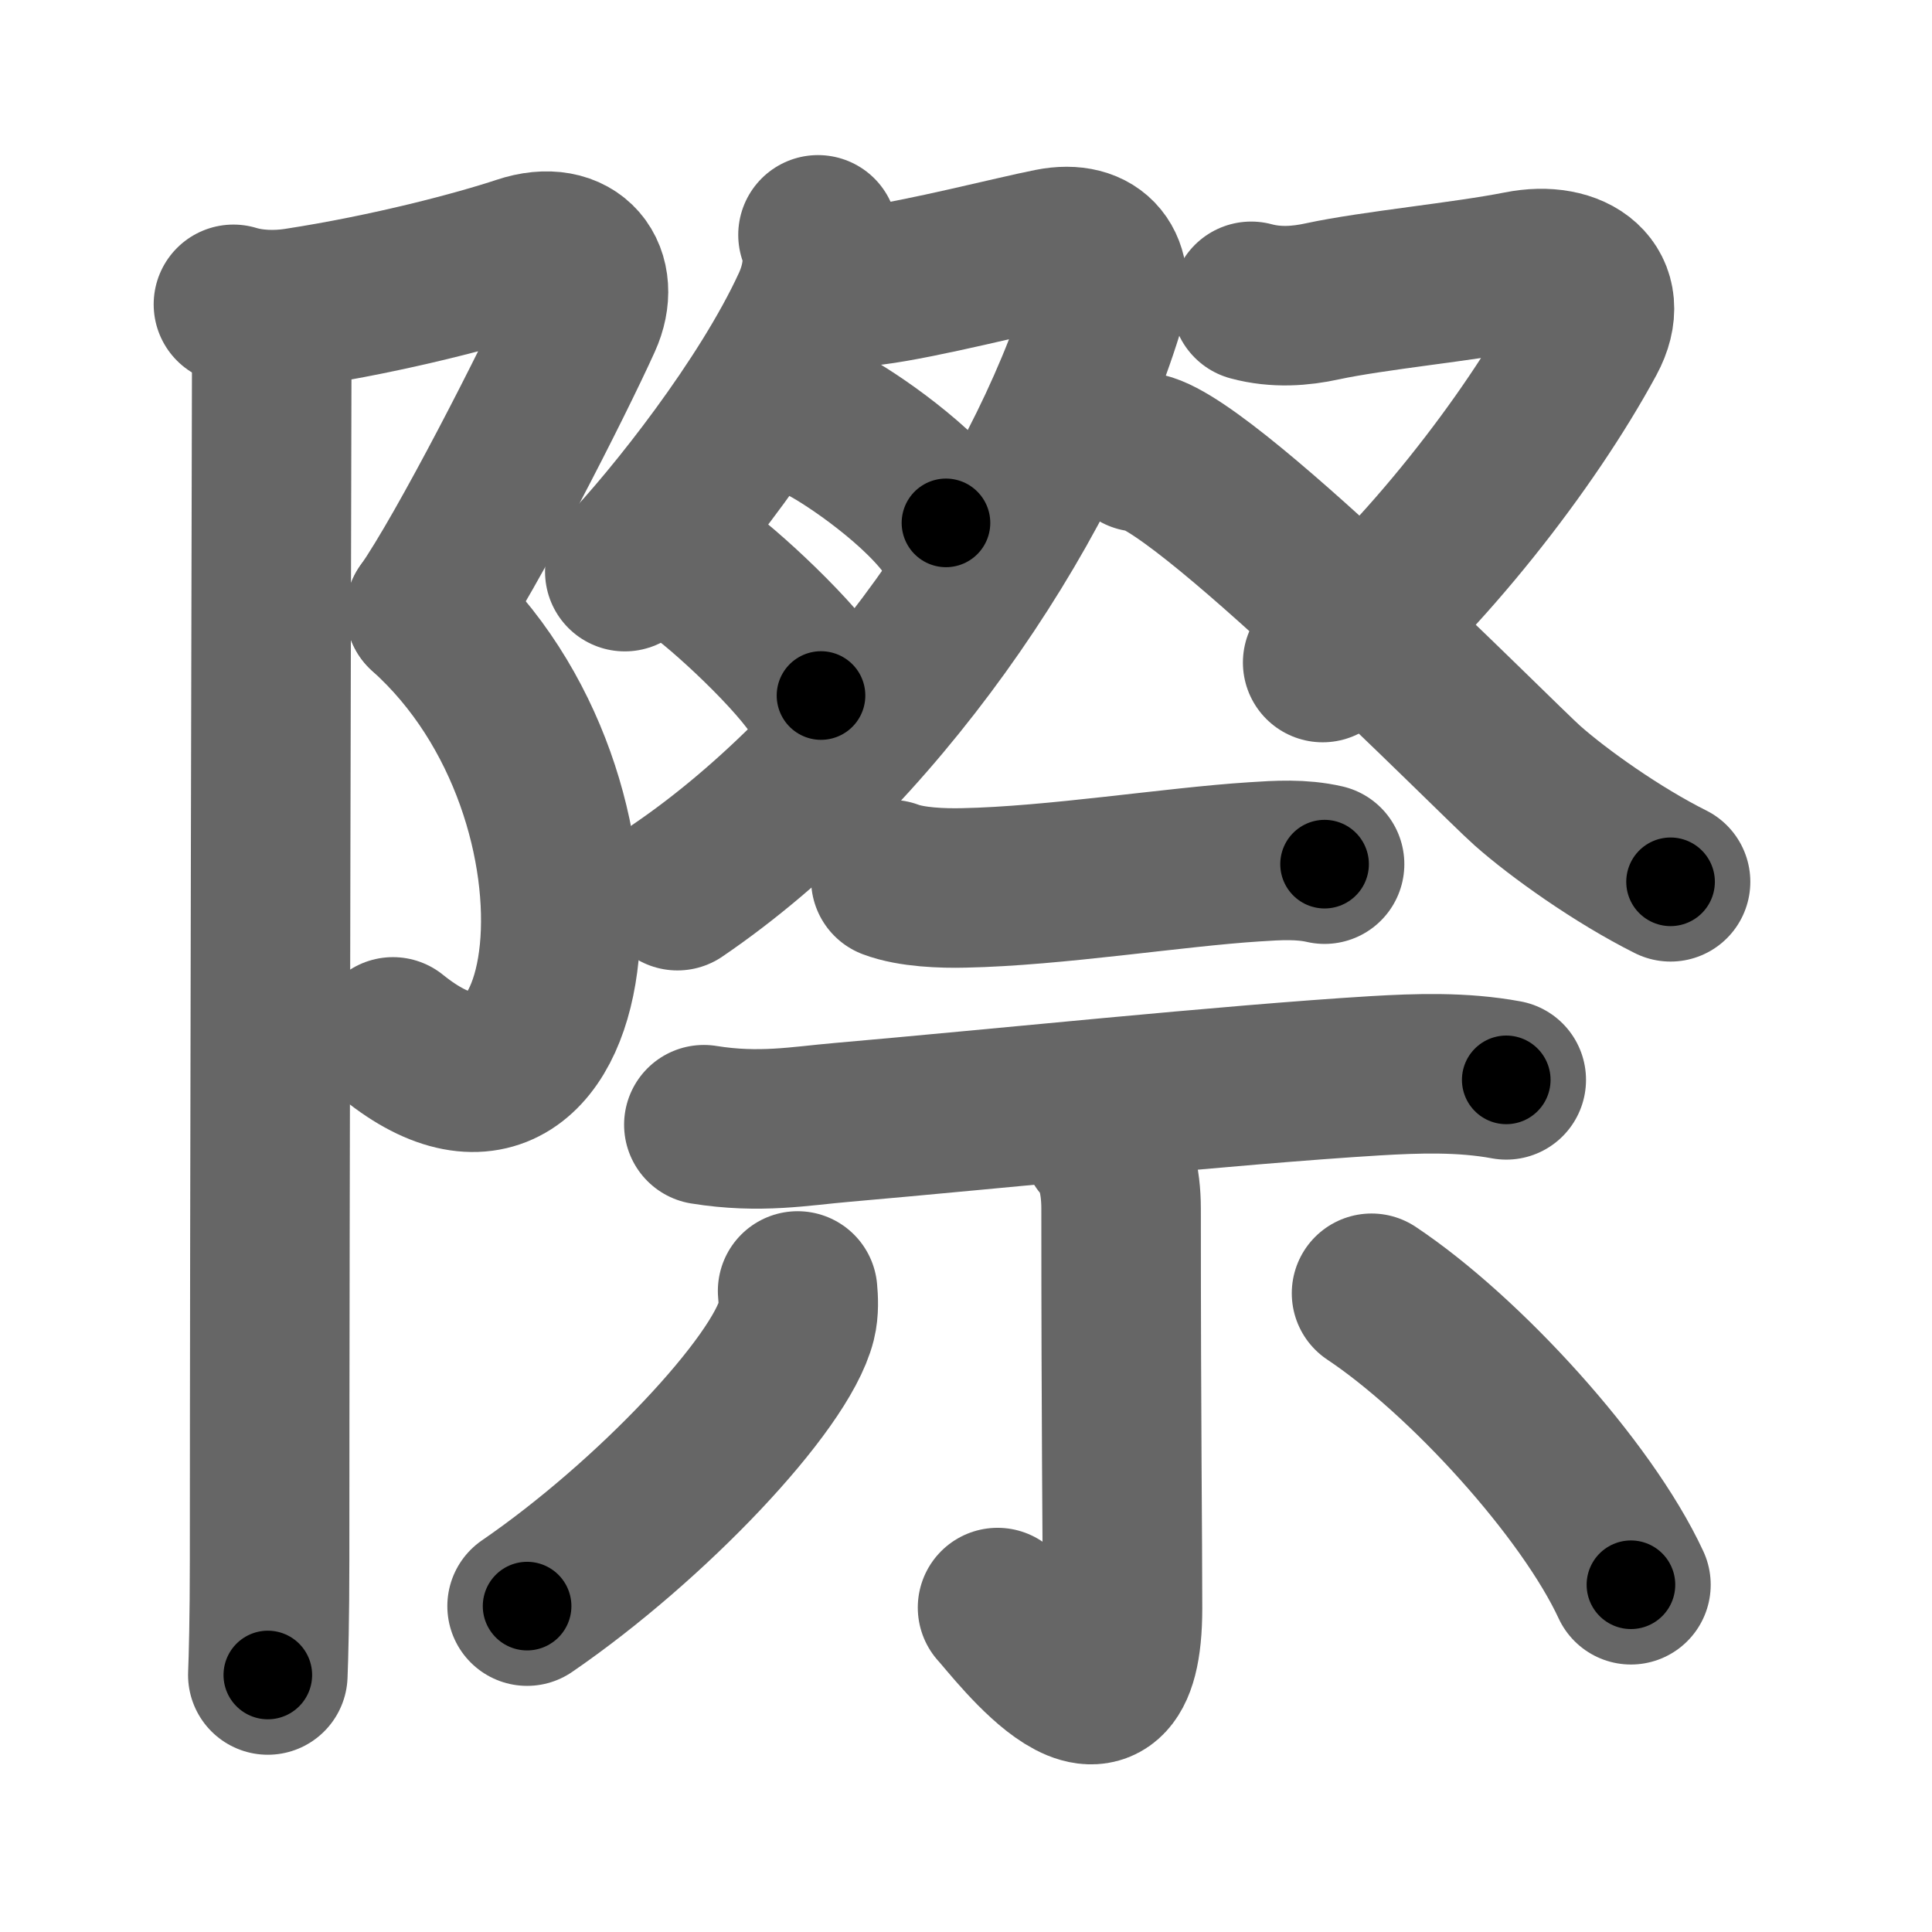<svg xmlns="http://www.w3.org/2000/svg" width="109" height="109" viewBox="0 0 109 109" id="969b"><g fill="none" stroke="#666" stroke-width="9" stroke-linecap="round" stroke-linejoin="round"><g><g><path d="M 13.17,17.17 c 1.08,0.33 2.39,0.38 3.6,0.19 5.26,-0.81 10.21,-2.13 12.65,-2.94 3,-1 4.53,1.14 3.42,3.58 -1.58,3.5 -6.5,13.17 -8.83,16.5" /><path d="M 24,34.5 c 11.75,10.5 9,32.75 -1.83,24" /><path d="M 14.12,17.75 c 0.75,0.75 1.21,1.75 1.21,3 0,0.87 -0.12,48.62 -0.12,67.25 0,3.26 -0.06,5.57 -0.1,6.5" /></g><g p4:phon="祭" xmlns:p4="http://kanjivg.tagaini.net"><g><g><path d="M 46.15,13.25 c 0.47,1.25 0.21,2.75 -0.36,4 -2.52,5.5 -7.79,12.12 -10.54,15" /><path d="M 49.26,16.1 c 2.75,-0.35 8.05,-1.71 10.04,-2.1 2.52,-0.5 3.71,1.09 2.97,3.5 -3.52,11.38 -13.02,25.25 -24.05,32.75" /><path d="M 46.38,23.88 c 1,0.43 4.99,3.03 6.99,5.62" /><path d="M 39.25,32.12 c 1.46,0.95 5.85,4.99 7.07,7.12" /></g><path d="M 70.59,17 c 1.41,0.38 2.79,0.27 4.02,0 2.88,-0.62 8.001,-1.103 11.131,-1.723 3.05,-0.61 5.21,1.05 3.75,3.75 -3.25,6 -9.102,13.491 -14.868,18.352" /><path d="M 64.25,25.5 c 2.92,-0.26 20.17,17.28 21.93,18.83 1.75,1.55 5.07,3.92 8.07,5.42" /></g><g><path d="M 50.26,49.624 c 1.16,0.44 2.94,0.5 4.12,0.47 5.11,-0.1 11.84,-1.18 16.38,-1.47 1.35,-0.09 2.65,-0.17 3.97,0.13" /><path d="M 39.71,63.454 c 3.16,0.51 5.45,0.07 7.79,-0.13 8.63,-0.75 21.85,-2.13 30.07,-2.63 2.37,-0.14 4.93,-0.23 7.41,0.23" /><path d="M 62.16,64.454 c 0.74,0.74 1.09,2.14 1.09,3.73 0,12.49 0.08,18.302 0.08,22.552 0,9.15 -6.05,1.04 -7.05,-0.04" /><path d="M 45,72.834 c 0.04,0.42 0.08,1.09 -0.07,1.69 -0.89,3.56 -8.212,11.3 -15.192,16.09" /><path d="M 77.38,72.964 c 5.25,3.5 12.115,11.015 14.635,16.445" /></g></g></g></g><g fill="none" stroke="#000" stroke-width="5" stroke-linecap="round" stroke-linejoin="round"><path d="M 13.17,17.17 c 1.08,0.33 2.39,0.38 3.6,0.19 5.26,-0.81 10.21,-2.13 12.65,-2.94 3,-1 4.53,1.14 3.42,3.58 -1.58,3.5 -6.5,13.17 -8.83,16.5" stroke-dasharray="42.113" stroke-dashoffset="42.113"><animate attributeName="stroke-dashoffset" values="42.113;42.113;0" dur="0.421s" fill="freeze" begin="0s;969b.click" /></path><path d="M 24,34.5 c 11.75,10.5 9,32.75 -1.83,24" stroke-dasharray="35.55" stroke-dashoffset="35.55"><animate attributeName="stroke-dashoffset" values="35.55" fill="freeze" begin="969b.click" /><animate attributeName="stroke-dashoffset" values="35.55;35.55;0" keyTimes="0;0.543;1" dur="0.776s" fill="freeze" begin="0s;969b.click" /></path><path d="M 14.12,17.75 c 0.75,0.75 1.21,1.75 1.21,3 0,0.87 -0.12,48.62 -0.12,67.25 0,3.26 -0.06,5.57 -0.1,6.5" stroke-dasharray="77.076" stroke-dashoffset="77.076"><animate attributeName="stroke-dashoffset" values="77.076" fill="freeze" begin="969b.click" /><animate attributeName="stroke-dashoffset" values="77.076;77.076;0" keyTimes="0;0.572;1" dur="1.356s" fill="freeze" begin="0s;969b.click" /></path><path d="M 46.15,13.25 c 0.47,1.25 0.21,2.75 -0.36,4 -2.52,5.5 -7.79,12.12 -10.54,15" stroke-dasharray="22.517" stroke-dashoffset="22.517"><animate attributeName="stroke-dashoffset" values="22.517" fill="freeze" begin="969b.click" /><animate attributeName="stroke-dashoffset" values="22.517;22.517;0" keyTimes="0;0.858;1" dur="1.581s" fill="freeze" begin="0s;969b.click" /></path><path d="M 49.26,16.1 c 2.75,-0.35 8.05,-1.71 10.04,-2.1 2.52,-0.5 3.71,1.09 2.97,3.5 -3.52,11.38 -13.02,25.25 -24.05,32.75" stroke-dasharray="57.461" stroke-dashoffset="57.461"><animate attributeName="stroke-dashoffset" values="57.461" fill="freeze" begin="969b.click" /><animate attributeName="stroke-dashoffset" values="57.461;57.461;0" keyTimes="0;0.733;1" dur="2.156s" fill="freeze" begin="0s;969b.click" /></path><path d="M 46.38,23.88 c 1,0.43 4.99,3.03 6.99,5.62" stroke-dasharray="9.026" stroke-dashoffset="9.026"><animate attributeName="stroke-dashoffset" values="9.026" fill="freeze" begin="969b.click" /><animate attributeName="stroke-dashoffset" values="9.026;9.026;0" keyTimes="0;0.96;1" dur="2.246s" fill="freeze" begin="0s;969b.click" /></path><path d="M 39.25,32.12 c 1.46,0.95 5.85,4.99 7.07,7.12" stroke-dasharray="10.081" stroke-dashoffset="10.081"><animate attributeName="stroke-dashoffset" values="10.081" fill="freeze" begin="969b.click" /><animate attributeName="stroke-dashoffset" values="10.081;10.081;0" keyTimes="0;0.957;1" dur="2.347s" fill="freeze" begin="0s;969b.click" /></path><path d="M 70.59,17 c 1.41,0.38 2.79,0.27 4.02,0 2.88,-0.62 8.001,-1.103 11.131,-1.723 3.05,-0.61 5.21,1.05 3.75,3.75 -3.25,6 -9.102,13.491 -14.868,18.352" stroke-dasharray="46.198" stroke-dashoffset="46.198"><animate attributeName="stroke-dashoffset" values="46.198" fill="freeze" begin="969b.click" /><animate attributeName="stroke-dashoffset" values="46.198;46.198;0" keyTimes="0;0.836;1" dur="2.809s" fill="freeze" begin="0s;969b.click" /></path><path d="M 64.25,25.5 c 2.92,-0.26 20.17,17.28 21.93,18.83 1.75,1.55 5.07,3.92 8.07,5.42" stroke-dasharray="38.814" stroke-dashoffset="38.814"><animate attributeName="stroke-dashoffset" values="38.814" fill="freeze" begin="969b.click" /><animate attributeName="stroke-dashoffset" values="38.814;38.814;0" keyTimes="0;0.879;1" dur="3.197s" fill="freeze" begin="0s;969b.click" /></path><path d="M 50.26,49.624 c 1.16,0.44 2.94,0.5 4.12,0.47 5.11,-0.1 11.84,-1.18 16.38,-1.47 1.35,-0.09 2.65,-0.17 3.97,0.13" stroke-dasharray="24.607" stroke-dashoffset="24.607"><animate attributeName="stroke-dashoffset" values="24.607" fill="freeze" begin="969b.click" /><animate attributeName="stroke-dashoffset" values="24.607;24.607;0" keyTimes="0;0.929;1" dur="3.443s" fill="freeze" begin="0s;969b.click" /></path><path d="M 39.71,63.454 c 3.16,0.51 5.45,0.07 7.79,-0.13 8.63,-0.75 21.85,-2.13 30.07,-2.63 2.37,-0.14 4.93,-0.23 7.41,0.23" stroke-dasharray="45.438" stroke-dashoffset="45.438"><animate attributeName="stroke-dashoffset" values="45.438" fill="freeze" begin="969b.click" /><animate attributeName="stroke-dashoffset" values="45.438;45.438;0" keyTimes="0;0.884;1" dur="3.897s" fill="freeze" begin="0s;969b.click" /></path><path d="M 62.16,64.454 c 0.74,0.74 1.09,2.14 1.09,3.73 0,12.49 0.08,18.302 0.08,22.552 0,9.15 -6.05,1.04 -7.05,-0.04" stroke-dasharray="38.619" stroke-dashoffset="38.619"><animate attributeName="stroke-dashoffset" values="38.619" fill="freeze" begin="969b.click" /><animate attributeName="stroke-dashoffset" values="38.619;38.619;0" keyTimes="0;0.91;1" dur="4.283s" fill="freeze" begin="0s;969b.click" /></path><path d="M 45,72.834 c 0.04,0.42 0.08,1.09 -0.07,1.69 -0.89,3.56 -8.212,11.3 -15.192,16.09" stroke-dasharray="24.092" stroke-dashoffset="24.092"><animate attributeName="stroke-dashoffset" values="24.092" fill="freeze" begin="969b.click" /><animate attributeName="stroke-dashoffset" values="24.092;24.092;0" keyTimes="0;0.947;1" dur="4.524s" fill="freeze" begin="0s;969b.click" /></path><path d="M 77.38,72.964 c 5.25,3.5 12.115,11.015 14.635,16.445" stroke-dasharray="22.218" stroke-dashoffset="22.218"><animate attributeName="stroke-dashoffset" values="22.218" fill="freeze" begin="969b.click" /><animate attributeName="stroke-dashoffset" values="22.218;22.218;0" keyTimes="0;0.953;1" dur="4.746s" fill="freeze" begin="0s;969b.click" /></path></g></svg>